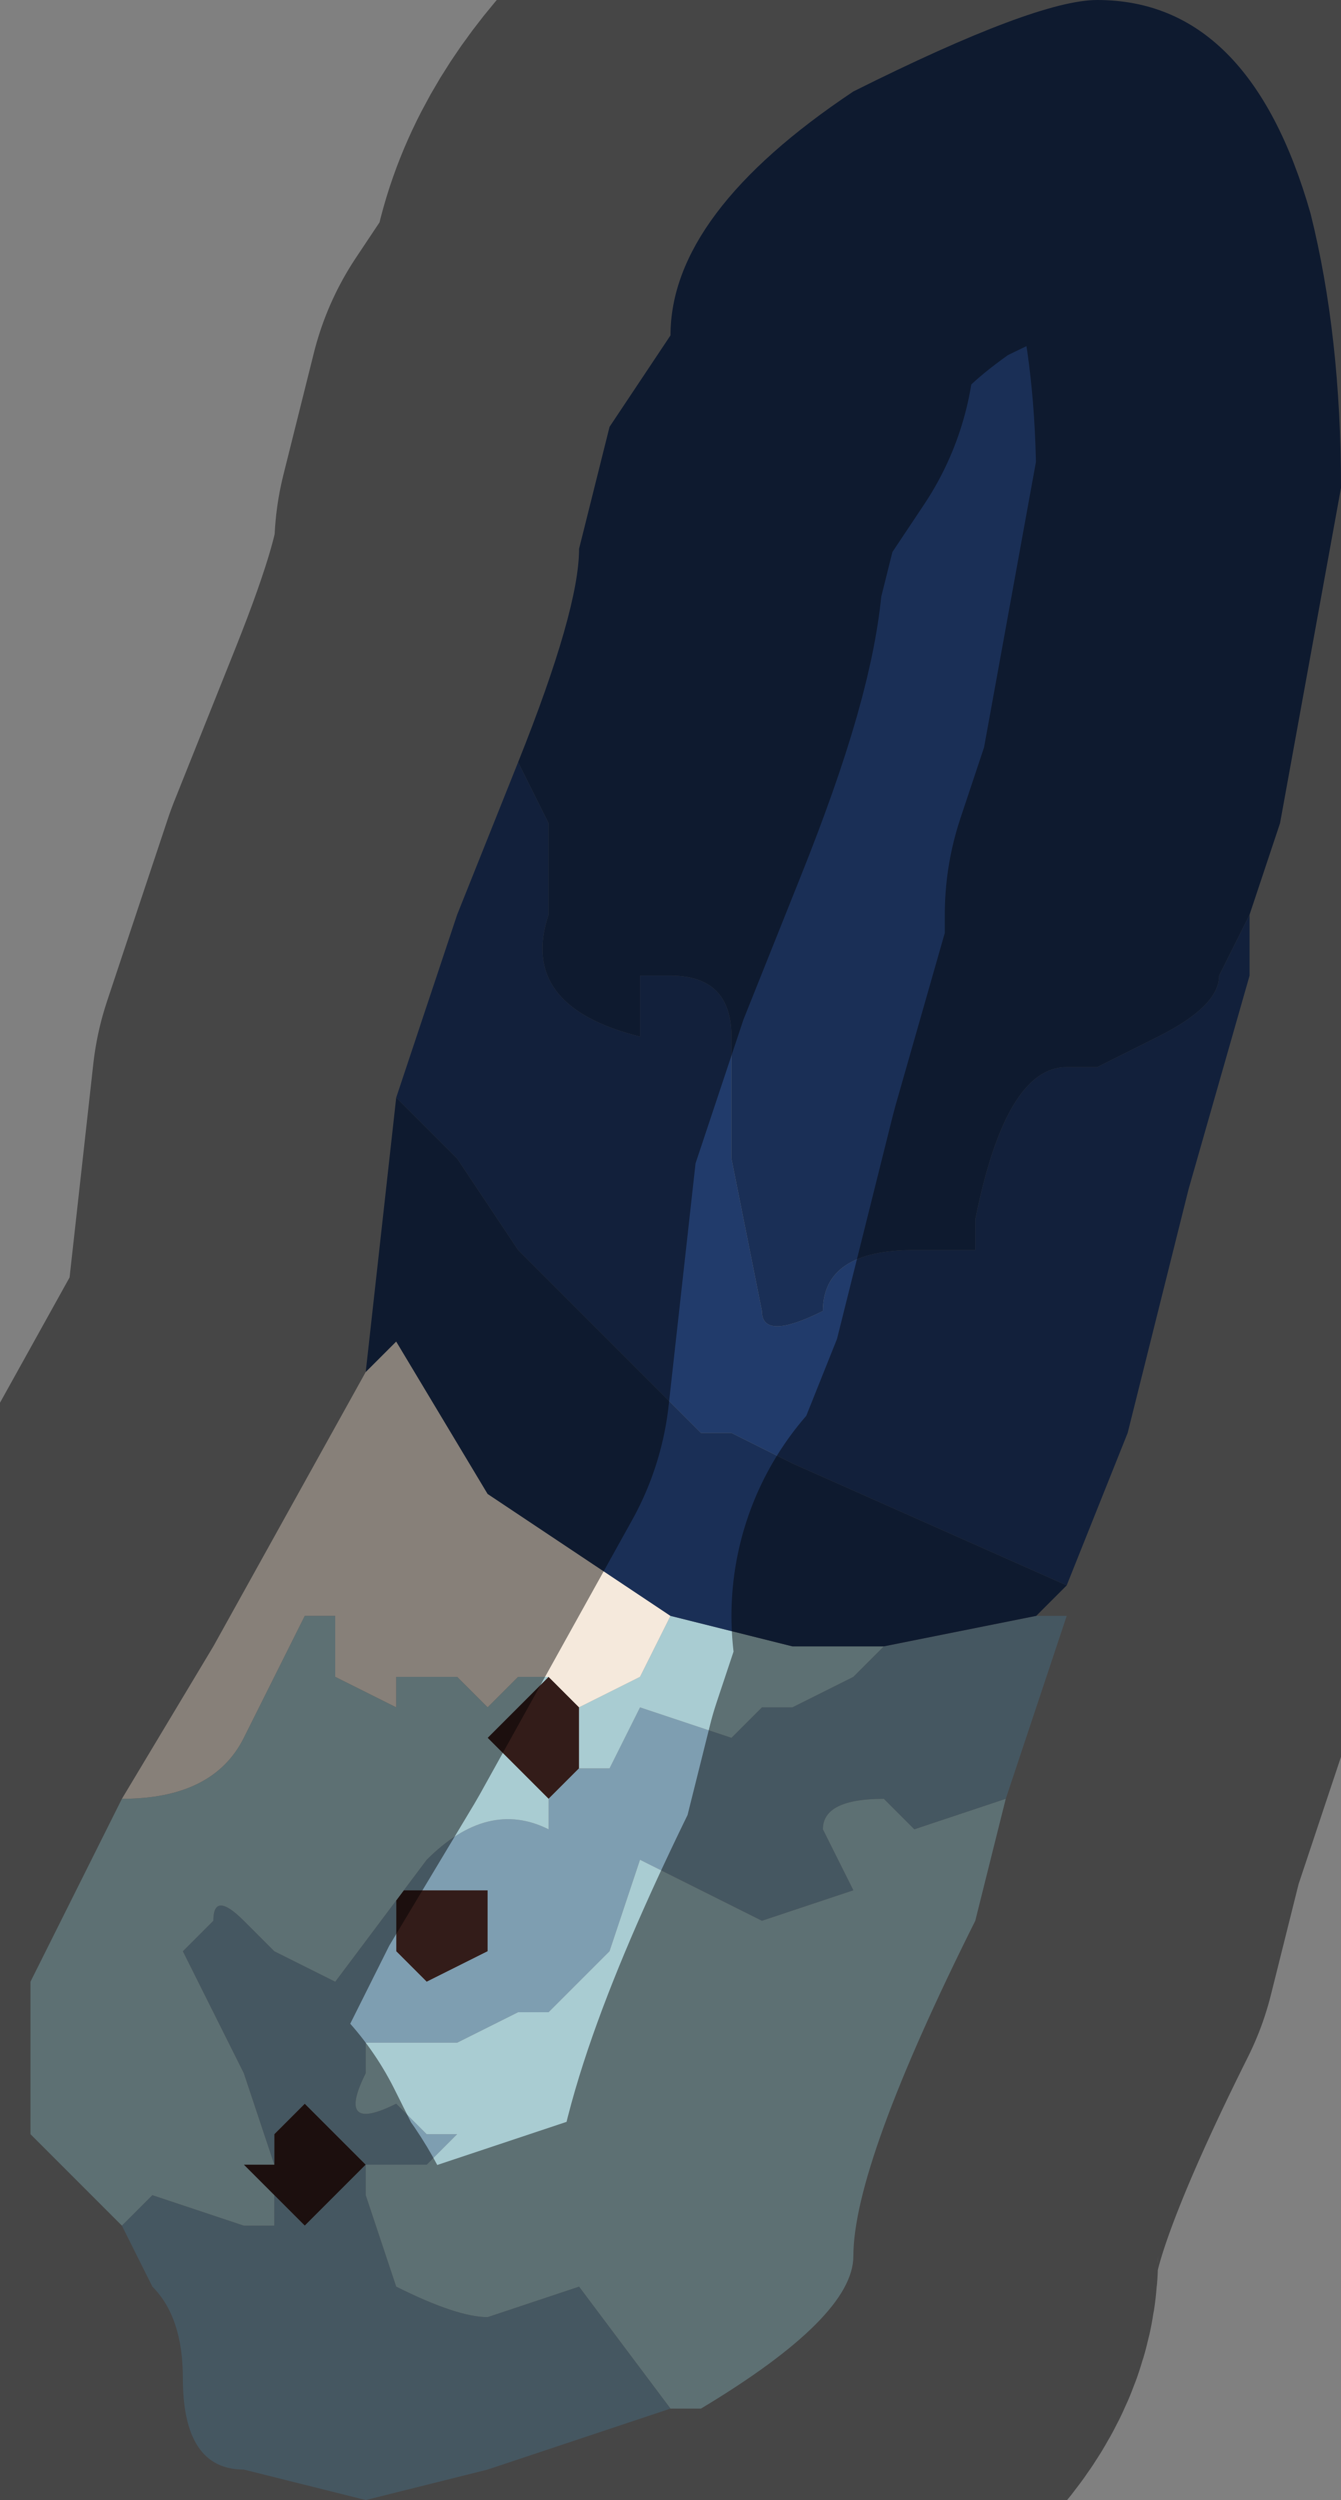 <?xml version="1.0" encoding="UTF-8" standalone="no"?>
<svg xmlns:xlink="http://www.w3.org/1999/xlink" height="4.1px" width="2.2px" xmlns="http://www.w3.org/2000/svg">
  <rect width="100%" height="100%" fill="#808080" stroke="none"/>
  <g transform="matrix(1.0, 0.0, 0.0, 1.0, 1.2, 2.0)">
    <path d="M-0.25 0.9 L-0.3 0.95 -0.3 0.95 -0.35 0.9 -0.4 0.85 -0.35 0.8 -0.3 0.75 -0.25 0.8 -0.25 0.9 M-0.75 1.55 L-0.75 1.5 -0.7 1.45 -0.65 1.5 -0.6 1.55 -0.65 1.6 -0.7 1.65 -0.75 1.6 -0.75 1.6 -0.8 1.55 -0.75 1.55 M-0.55 1.15 L-0.55 1.1 -0.5 1.1 -0.4 1.1 -0.4 1.2 -0.5 1.25 -0.55 1.2 -0.55 1.15" fill="#331c19" fill-rule="evenodd" stroke="none"/>
    <path d="M0.5 0.65 L0.55 0.65 0.45 0.95 0.3 1.0 0.25 0.95 Q0.15 0.95 0.15 1.0 L0.2 1.1 0.05 1.15 -0.15 1.05 -0.2 1.2 -0.3 1.3 -0.35 1.3 -0.35 1.3 -0.45 1.35 -0.55 1.35 -0.6 1.35 -0.6 1.4 Q-0.65 1.5 -0.55 1.45 L-0.5 1.5 -0.45 1.5 -0.5 1.55 -0.6 1.55 -0.6 1.6 -0.55 1.75 Q-0.45 1.8 -0.4 1.8 L-0.25 1.75 -0.1 1.95 -0.4 2.05 -0.6 2.1 -0.8 2.05 Q-0.9 2.05 -0.9 1.9 -0.9 1.8 -0.95 1.75 L-1.0 1.65 -0.95 1.6 -0.8 1.65 -0.75 1.65 -0.75 1.6 -0.7 1.65 -0.65 1.6 -0.6 1.55 -0.65 1.5 -0.7 1.45 -0.75 1.5 -0.75 1.55 -0.8 1.4 -0.85 1.3 -0.9 1.2 -0.85 1.15 Q-0.85 1.1 -0.8 1.15 L-0.75 1.2 -0.65 1.25 -0.5 1.05 Q-0.4 0.95 -0.3 1.0 L-0.3 0.95 -0.3 0.95 -0.25 0.9 -0.2 0.9 -0.15 0.8 0.0 0.85 0.05 0.8 0.1 0.8 0.2 0.75 0.25 0.7 0.5 0.65 M-0.55 1.15 L-0.55 1.2 -0.5 1.25 -0.4 1.2 -0.4 1.1 -0.5 1.1 -0.55 1.1 -0.55 1.15" fill="#7e9eb1" fill-rule="evenodd" stroke="none"/>
    <path d="M0.45 0.95 L0.4 1.15 Q0.2 1.55 0.2 1.7 0.2 1.8 -0.05 1.95 L-0.1 1.95 -0.25 1.75 -0.4 1.8 Q-0.45 1.8 -0.55 1.75 L-0.6 1.6 -0.6 1.55 -0.5 1.55 -0.45 1.5 -0.5 1.5 -0.55 1.45 Q-0.65 1.5 -0.6 1.4 L-0.6 1.35 -0.55 1.35 -0.45 1.35 -0.35 1.3 -0.35 1.3 -0.3 1.3 -0.2 1.2 -0.15 1.05 0.05 1.15 0.2 1.1 0.15 1.0 Q0.15 0.95 0.25 0.95 L0.3 1.0 0.45 0.95 M-1.0 1.65 L-1.0 1.65 -1.15 1.5 -1.15 1.25 -1.0 0.95 -1.0 0.95 Q-0.85 0.95 -0.8 0.85 L-0.7 0.65 -0.65 0.65 -0.65 0.75 -0.55 0.8 -0.55 0.75 -0.5 0.75 -0.45 0.75 -0.4 0.8 -0.35 0.75 -0.3 0.75 -0.3 0.75 -0.25 0.8 -0.15 0.75 -0.1 0.65 0.1 0.7 0.25 0.7 0.2 0.75 0.1 0.8 0.05 0.8 0.0 0.85 -0.15 0.8 -0.2 0.9 -0.25 0.9 -0.25 0.8 -0.3 0.75 -0.35 0.8 -0.4 0.85 -0.35 0.9 -0.3 0.95 -0.3 1.0 Q-0.4 0.95 -0.5 1.05 L-0.65 1.25 -0.75 1.2 -0.8 1.15 Q-0.85 1.1 -0.85 1.15 L-0.9 1.2 -0.85 1.3 -0.8 1.4 -0.75 1.55 -0.8 1.55 -0.75 1.6 -0.75 1.6 -0.75 1.65 -0.8 1.65 -0.95 1.6 -1.0 1.65" fill="#a9ccd2" fill-rule="evenodd" stroke="none"/>
    <path d="M-1.0 0.95 L-0.85 0.7 -0.6 0.25 -0.55 0.2 -0.4 0.45 -0.1 0.65 -0.15 0.75 -0.25 0.8 -0.3 0.75 -0.3 0.75 -0.35 0.75 -0.4 0.8 -0.45 0.75 -0.5 0.75 -0.55 0.75 -0.55 0.8 -0.65 0.75 -0.65 0.65 -0.7 0.65 -0.8 0.85 Q-0.85 0.95 -1.0 0.95 L-1.0 0.95" fill="#f5e9dc" fill-rule="evenodd" stroke="none"/>
    <path d="M-0.35 -0.75 L-0.3 -0.65 -0.3 -0.5 Q-0.35 -0.35 -0.15 -0.3 L-0.15 -0.4 -0.1 -0.4 Q0.0 -0.4 0.0 -0.3 L0.0 -0.1 0.05 0.15 Q0.05 0.2 0.15 0.15 0.15 0.05 0.3 0.05 L0.4 0.05 0.4 0.0 Q0.45 -0.25 0.55 -0.25 L0.6 -0.25 0.7 -0.3 Q0.8 -0.35 0.8 -0.4 L0.85 -0.5 0.85 -0.4 0.75 -0.05 0.65 0.35 0.55 0.6 0.1 0.4 0.0 0.35 -0.05 0.35 -0.25 0.15 Q-0.3 0.1 -0.35 0.05 L-0.45 -0.1 -0.55 -0.2 -0.45 -0.5 -0.35 -0.75" fill="#213b6b" fill-rule="evenodd" stroke="none"/>
    <path d="M-0.35 -0.75 L-0.35 -0.75 Q-0.25 -1.0 -0.25 -1.1 L-0.2 -1.3 -0.1 -1.45 Q-0.1 -1.65 0.2 -1.85 0.5 -2.0 0.6 -2.0 0.85 -2.0 0.95 -1.65 1.0 -1.45 1.0 -1.2 L0.9 -0.65 0.85 -0.5 0.8 -0.4 Q0.8 -0.35 0.7 -0.3 L0.6 -0.25 0.55 -0.25 Q0.45 -0.25 0.4 0.0 L0.4 0.05 0.3 0.05 Q0.15 0.05 0.15 0.15 0.05 0.2 0.05 0.15 L0.0 -0.1 0.0 -0.3 Q0.0 -0.4 -0.1 -0.4 L-0.15 -0.4 -0.15 -0.3 Q-0.35 -0.35 -0.3 -0.5 L-0.3 -0.65 -0.35 -0.75 M0.55 0.6 L0.5 0.65 0.25 0.7 0.1 0.7 -0.1 0.65 -0.4 0.45 -0.55 0.2 -0.6 0.25 -0.55 -0.2 -0.45 -0.1 -0.35 0.05 Q-0.3 0.1 -0.25 0.15 L-0.05 0.35 0.0 0.35 0.1 0.4 0.55 0.6" fill="#1a2f56" fill-rule="evenodd" stroke="none"/>
    <path d="M0.85 -0.5 L0.9 -0.65 1.0 -1.2 Q1.0 -1.45 0.95 -1.65 0.85 -2.0 0.6 -2.0 0.5 -2.0 0.2 -1.85 -0.1 -1.65 -0.1 -1.45 L-0.2 -1.3 -0.25 -1.1 Q-0.25 -1.0 -0.35 -0.75 L-0.35 -0.75 -0.45 -0.5 -0.55 -0.2 -0.6 0.25 -0.85 0.7 -1.0 0.95 -1.15 1.25 -1.15 1.5 -1.0 1.65 -1.0 1.65 -0.95 1.75 Q-0.9 1.8 -0.9 1.9 -0.9 2.05 -0.8 2.05 L-0.6 2.1 -0.4 2.05 -0.1 1.95 -0.05 1.95 Q0.2 1.8 0.2 1.7 0.2 1.55 0.4 1.15 L0.45 0.95 0.55 0.65 0.5 0.65 0.55 0.6 0.65 0.35 0.75 -0.05 0.85 -0.4 0.85 -0.5 Z" fill="none" stroke="#000000" stroke-linecap="round" stroke-linejoin="round" stroke-opacity="0.451" stroke-width="1.0"/>
  </g>
</svg>
